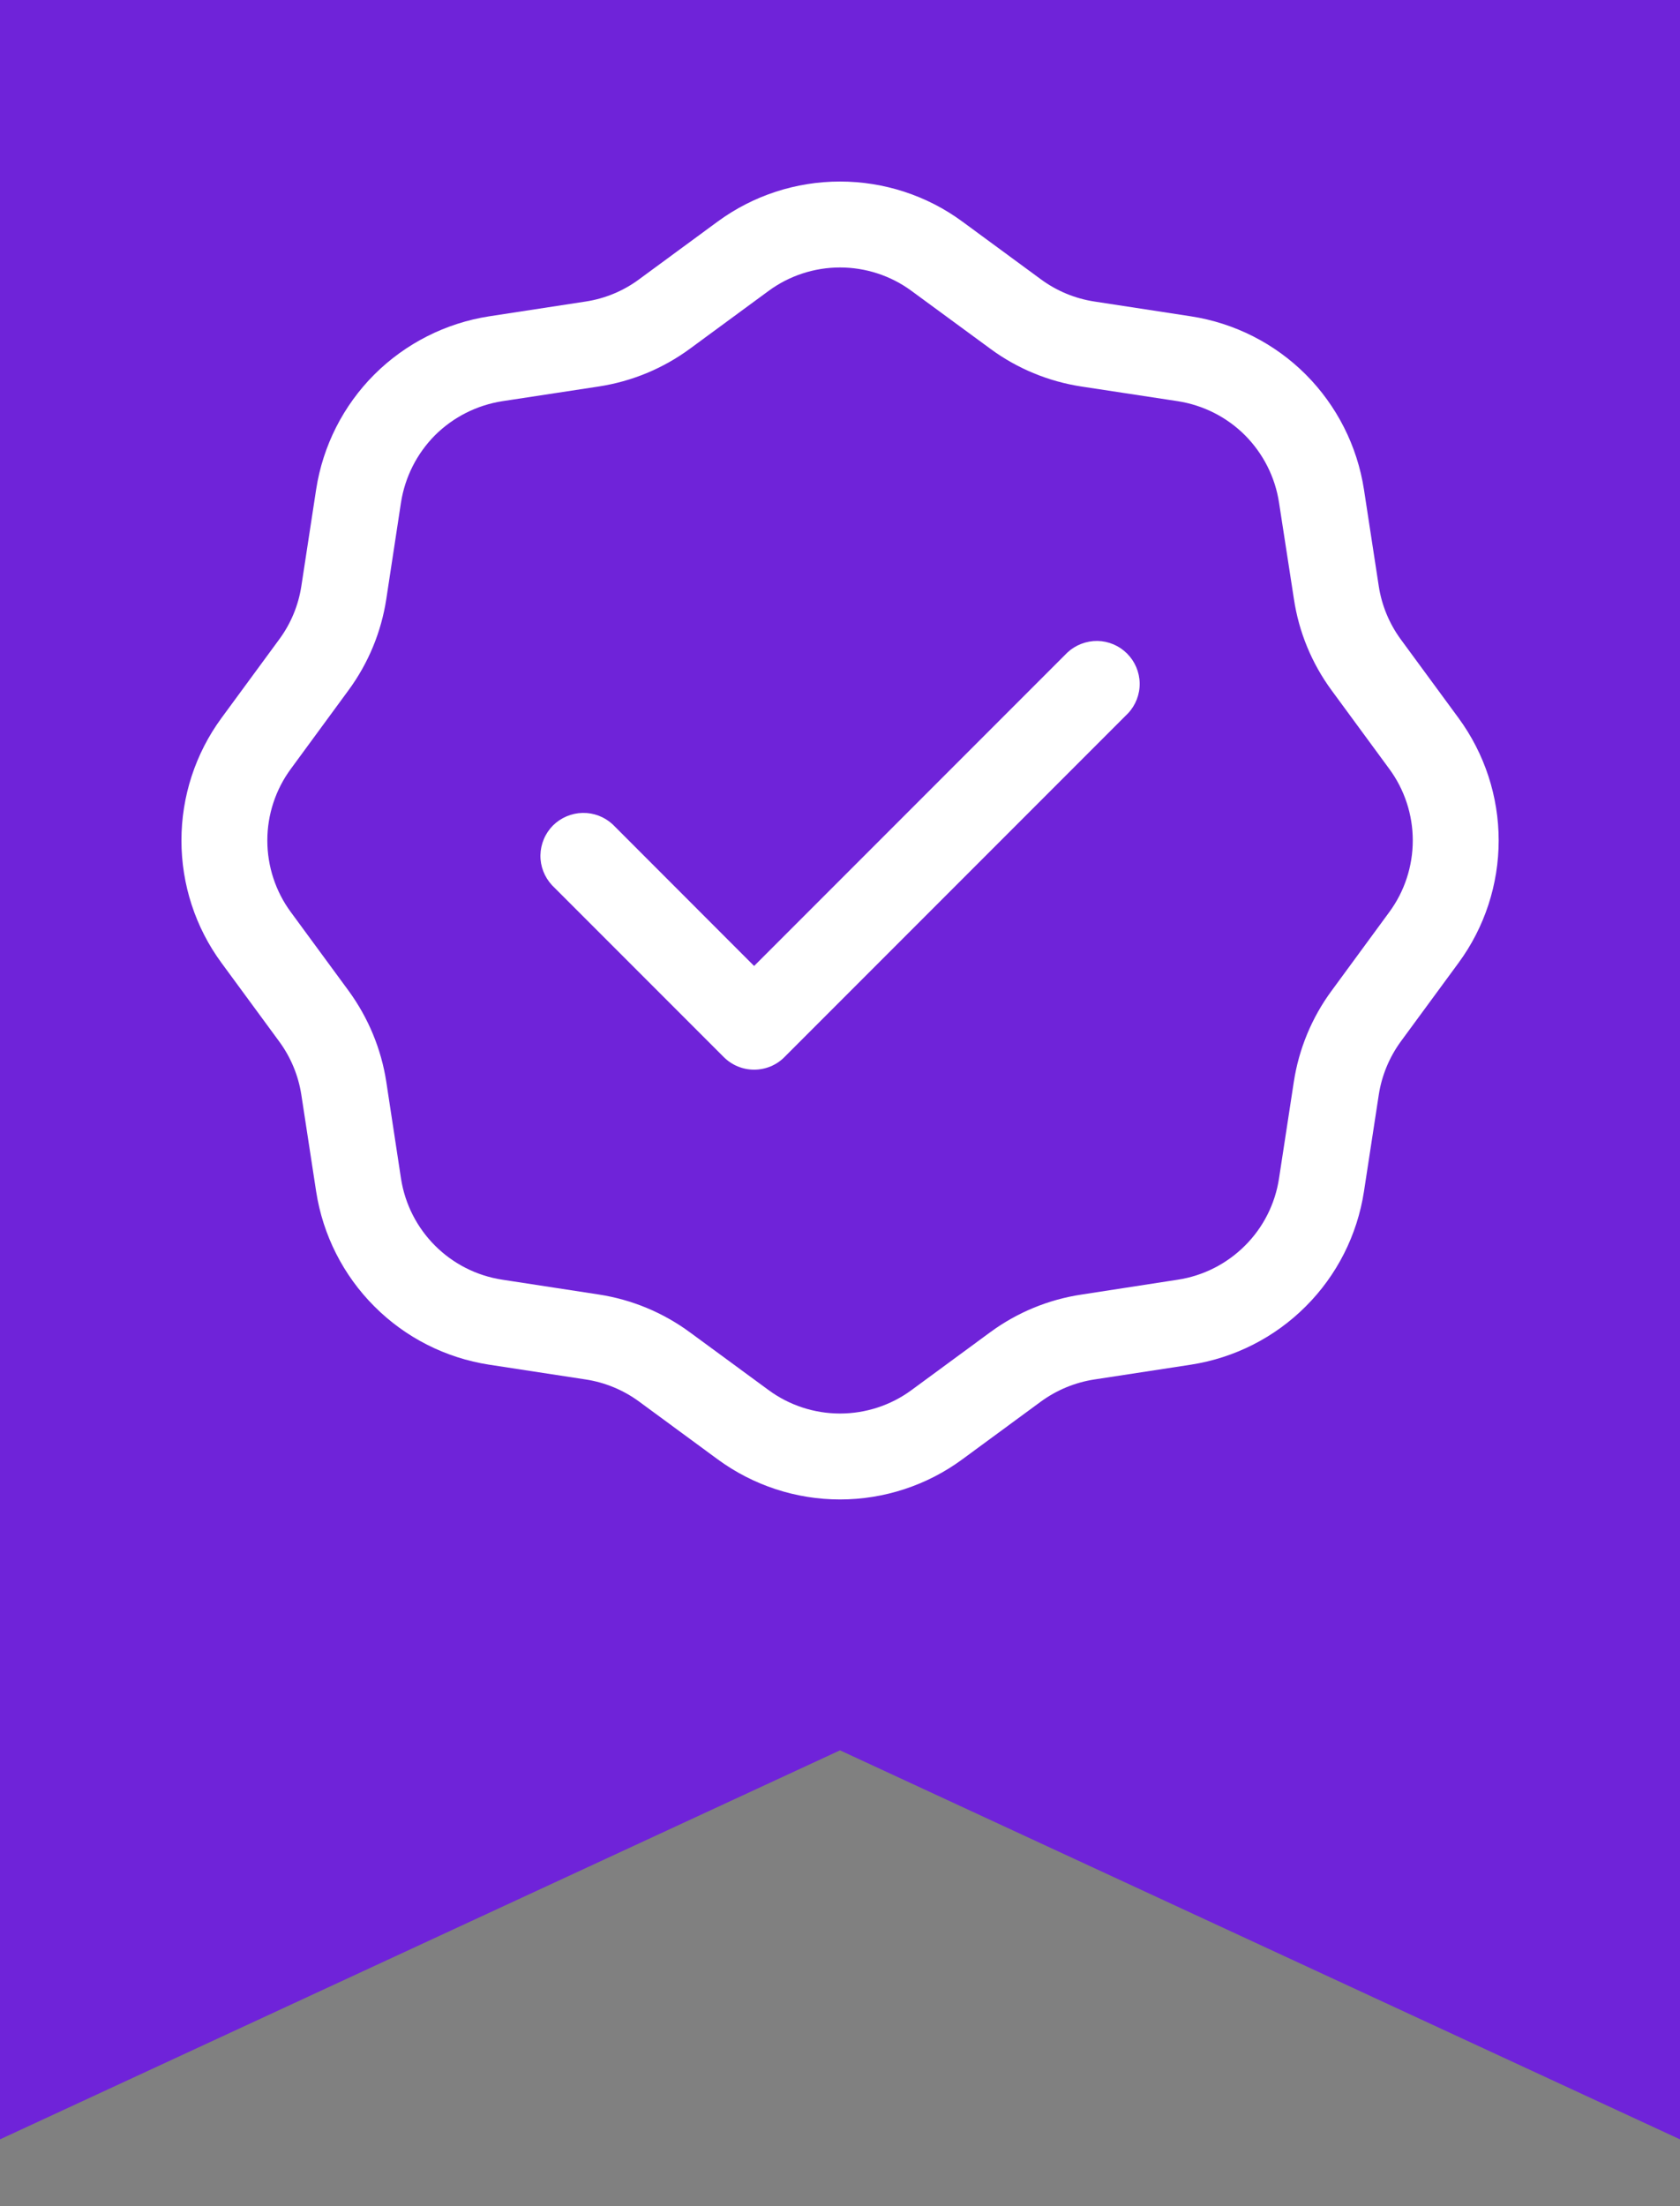 <svg width="16" height="21" viewBox="0 0 16 21" fill="none" xmlns="http://www.w3.org/2000/svg">
<rect x="0" y="0" width="16" height="21" fill="#808080" stroke="none"/>
<path d="M0 0H16V20.364L8 16.661L0 20.364V0Z" fill="#6F23D9"/>
<g clip-path="url(#clip0_254_2416)">
<path d="M10.744 6.789C10.816 6.712 10.856 6.609 10.854 6.503C10.852 6.397 10.809 6.296 10.734 6.221C10.659 6.146 10.558 6.103 10.452 6.101C10.346 6.1 10.243 6.139 10.166 6.211L7.182 9.195L5.835 7.847C5.757 7.775 5.655 7.736 5.549 7.738C5.443 7.74 5.342 7.783 5.267 7.857C5.192 7.932 5.149 8.034 5.147 8.14C5.145 8.246 5.185 8.348 5.257 8.426L6.893 10.062C6.97 10.139 7.074 10.182 7.182 10.182C7.291 10.182 7.395 10.139 7.471 10.062L10.744 6.789Z" fill="white"/>
<path d="M9.165 2.109L9.915 2.66C10.065 2.77 10.239 2.842 10.422 2.87L11.342 3.011C11.757 3.075 12.14 3.269 12.436 3.565C12.732 3.862 12.926 4.245 12.99 4.659L13.131 5.579C13.159 5.762 13.231 5.936 13.34 6.085L13.891 6.835C14.139 7.173 14.273 7.581 14.273 8C14.273 8.419 14.139 8.828 13.891 9.165L13.34 9.915C13.231 10.065 13.159 10.239 13.131 10.422L12.99 11.342C12.926 11.757 12.732 12.14 12.435 12.436C12.139 12.732 11.756 12.926 11.342 12.99L10.422 13.131C10.239 13.159 10.065 13.231 9.915 13.34L9.165 13.891C8.828 14.139 8.419 14.273 8 14.273C7.581 14.273 7.173 14.139 6.835 13.891L6.085 13.34C5.936 13.231 5.762 13.159 5.579 13.131L4.658 12.99C4.244 12.926 3.861 12.732 3.565 12.435C3.269 12.139 3.075 11.756 3.011 11.342L2.87 10.422C2.842 10.239 2.77 10.065 2.66 9.915L2.109 9.165C1.861 8.828 1.728 8.419 1.728 8C1.728 7.581 1.861 7.173 2.109 6.835L2.66 6.085C2.77 5.936 2.842 5.762 2.87 5.579L3.011 4.658C3.075 4.244 3.269 3.861 3.565 3.565C3.862 3.269 4.245 3.075 4.659 3.011L5.579 2.87C5.762 2.842 5.936 2.77 6.085 2.66L6.835 2.109C7.173 1.861 7.581 1.728 8 1.728C8.419 1.728 8.828 1.861 9.165 2.109ZM7.32 2.769L6.57 3.32C6.314 3.508 6.016 3.631 5.702 3.679L4.783 3.819C4.541 3.857 4.317 3.97 4.143 4.143C3.97 4.317 3.857 4.541 3.819 4.783L3.679 5.702C3.631 6.016 3.508 6.313 3.32 6.569L2.769 7.32C2.624 7.517 2.546 7.756 2.546 8C2.546 8.245 2.624 8.484 2.769 8.681L3.32 9.431C3.507 9.687 3.631 9.985 3.679 10.298L3.819 11.218C3.896 11.715 4.286 12.105 4.783 12.181L5.702 12.322C6.016 12.37 6.313 12.493 6.569 12.681L7.32 13.232C7.517 13.377 7.756 13.455 8 13.455C8.245 13.455 8.484 13.377 8.681 13.232L9.431 12.681C9.687 12.493 9.985 12.37 10.298 12.323L11.218 12.181C11.46 12.144 11.684 12.03 11.857 11.857C12.031 11.684 12.144 11.46 12.181 11.218L12.322 10.298C12.37 9.985 12.493 9.687 12.681 9.432L13.232 8.681C13.377 8.484 13.455 8.245 13.455 8C13.455 7.756 13.377 7.517 13.232 7.32L12.681 6.57C12.493 6.314 12.37 6.016 12.323 5.702L12.181 4.783C12.144 4.541 12.03 4.317 11.857 4.143C11.684 3.97 11.46 3.857 11.218 3.819L10.298 3.679C9.985 3.631 9.687 3.508 9.432 3.32L8.681 2.769C8.484 2.624 8.245 2.546 8 2.546C7.756 2.546 7.517 2.624 7.32 2.769Z" fill="white"/>
</g>
<defs>
<clipPath id="clip0_254_2416">
<rect width="13.091" height="13.091" fill="white" transform="translate(1.455 1.455)"/>
</clipPath>
</defs>
</svg>
